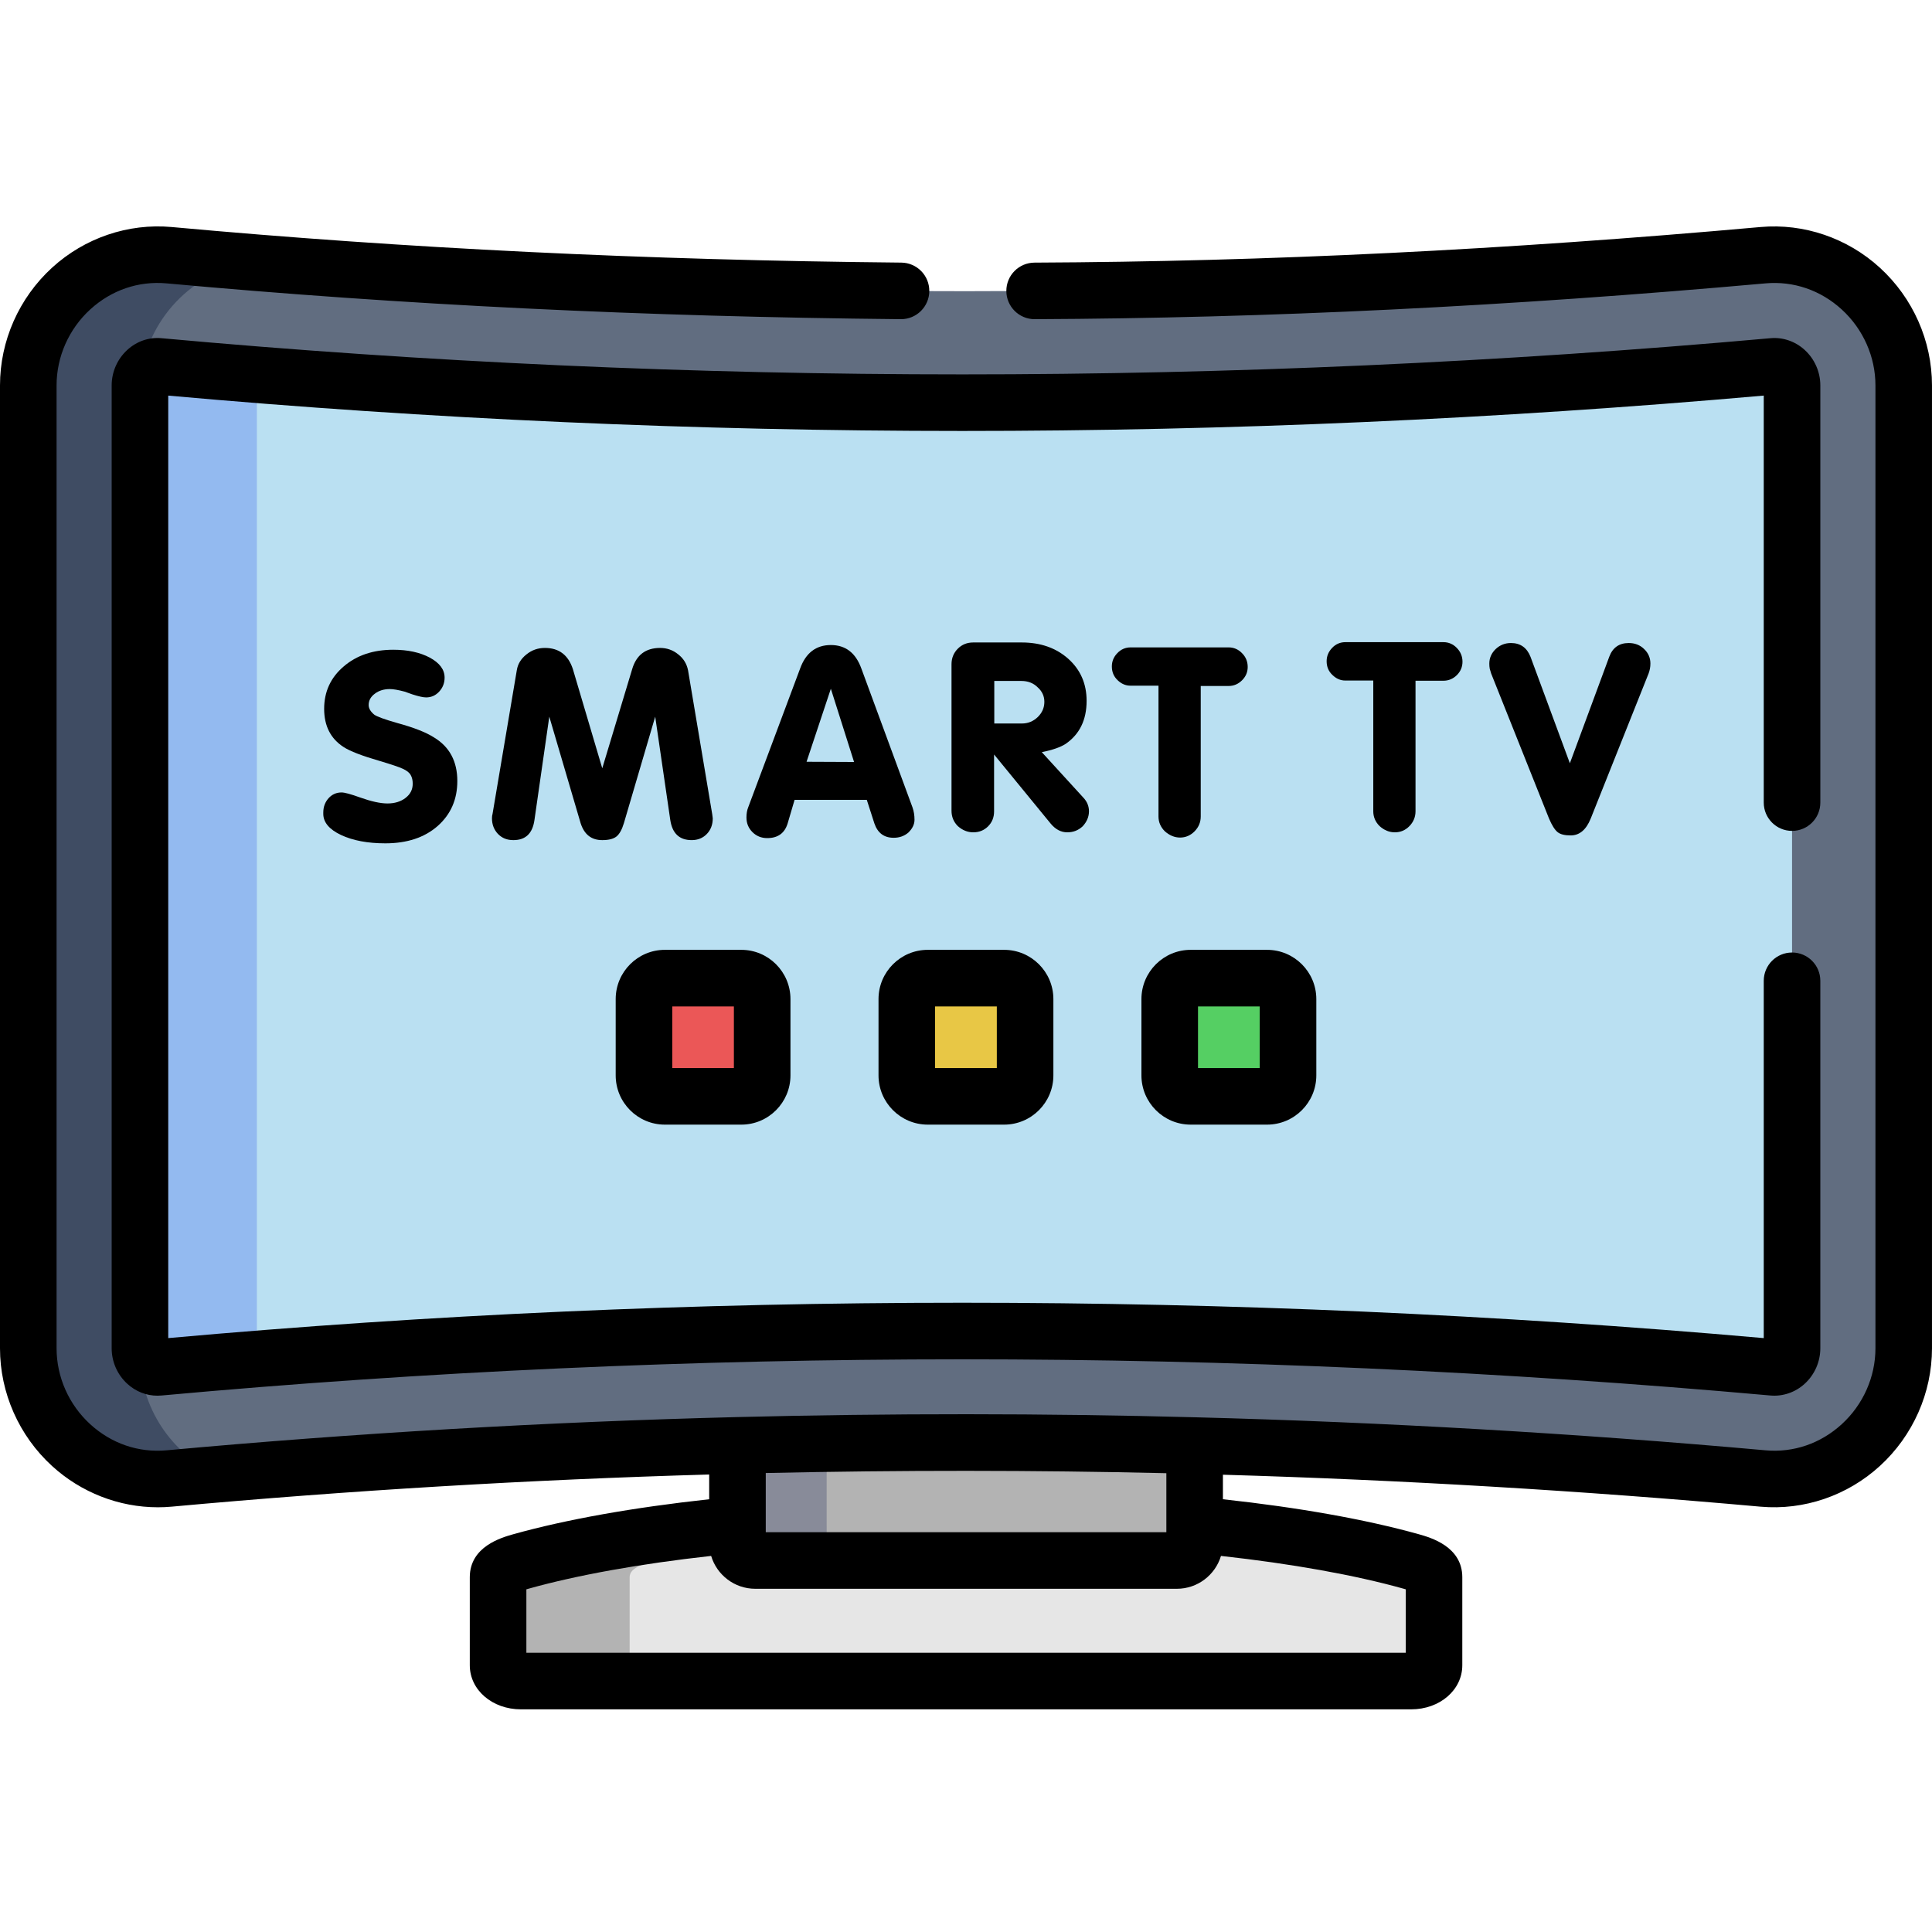 <svg height="512pt" viewBox="0 -60 512 512" width="512pt" xmlns="http://www.w3.org/2000/svg"><g fill-rule="evenodd"><path d="m256.016 385.5h117.949c3.348 0 6.066-1.898 6.066-4.195v-23.312c0-2.297-2.863-3.285-6.066-4.191-15.703-4.395-35.574-7.652-57.371-9.719h-121.156c-21.801 2.066-41.672 5.324-57.375 9.719-3.203.906-6.066 1.895-6.066 4.191v23.312c0 2.297 2.719 4.195 6.066 4.195zm0 0" fill="#e6e6e6"/><path d="m200.141 353.547h111.746c2.578 0 4.707-2.125 4.707-4.703v-25.75l-60.664-16.148-60.492 16.09v25.809c0 2.578 2.125 4.703 4.703 4.703zm0 0" fill="#b3b3b3"/><path d="m195.438 323.035c40.395-1.02 80.758-1.02 121.152.059 50.262 1.301 100.492 4.219 150.637 8.723 20.043 1.785 37.277-14.504 37.277-34.504v-255.18c0-20-17.234-36.285-37.277-34.504-140.574 12.605-281.855 12.836-422.398 0-20.098-1.812-37.332 14.477-37.332 34.504v255.18c0 20.031 17.234 36.32 37.332 34.504 50.117-4.59 100.348-7.504 150.609-8.781zm0 0" fill="#616d80"/><path d="m42.137 302.355c140.004-12.777 282.535-13.004 427.727 0 2.75.254 5.047-2.266 5.047-5.043v-255.18c0-2.773-2.297-5.297-5.047-5.039-145.191 13-287.723 12.773-427.727 0-2.781-.258-5.047 2.266-5.047 5.039v255.18c0 2.777 2.266 5.297 5.047 5.043zm0 0" fill="#bae0f2"/><path d="m201.984 224.992v-20.227c0-3.059-2.496-5.551-5.527-5.551h-20.27c-3.059 0-5.527 2.492-5.527 5.551v20.227c0 3.059 2.469 5.551 5.527 5.551h20.27c3.031 0 5.527-2.492 5.527-5.551zm0 0" fill="#eb5757"/><path d="m266.105 230.543c3.062 0 5.555-2.492 5.555-5.551v-20.227c0-3.059-2.492-5.551-5.555-5.551h-20.238c-3.062 0-5.559 2.492-5.559 5.551v20.227c0 3.059 2.496 5.551 5.559 5.551zm0 0" fill="#e8c745"/><path d="m315.543 230.543h20.238c3.062 0 5.559-2.492 5.559-5.551v-20.227c0-3.059-2.496-5.551-5.559-5.551h-20.238c-3.062 0-5.555 2.492-5.555 5.551v20.227c0 3.059 2.492 5.551 5.555 5.551zm0 0" fill="#55cf63"/><path d="m37.09 169.723c0-61.414 0-102.434 0-127.59 0-49.574 0-37.504 0 1.785zm0 129.348c0 129.461 0-153.68 0-255.152v-1.785c0-.367.027-.738.113-1.105 1.332-16.203 13.977-29.406 29.793-31.473-7.398-.594-14.797-1.246-22.168-1.926-20.098-1.812-37.332 14.477-37.332 34.504v255.18c0 17.395 13.012 31.984 29.594 34.305 2.496.344 5.074.426 7.738.199 4.195-.395 8.391-.766 12.586-1.133-11.906-5.438-20.324-17.621-20.324-31.613zm0 0" fill="#3f4c63"/><path d="m68.074 297.312v-255.18c0-.934.027-1.898.113-2.805-8.703-.707-17.379-1.441-26.051-2.234-2.41-.23-4.453 1.641-4.934 3.938-.086.367-.113.734-.113 1.105v127.59 127.59c0 2.773 2.27 5.297 5.047 5.039 8.672-.793 17.348-1.527 26.051-2.238-.086-.934-.113-1.867-.113-2.805zm0 0" fill="#93baf0"/><path d="m219.078 344.086v-21.531c-7.879.113-15.762.285-23.641.48v25.809c0 2.578 2.125 4.703 4.707 4.703h23.613c-2.582 0-4.68-2.125-4.68-4.703zm0 0" fill="#888b99"/><path d="m138.062 353.801c-3.203.906-6.066 1.898-6.066 4.191v23.316c0 2.293 2.723 4.191 6.066 4.191h34.895c-3.344 0-6.094-1.898-6.094-4.191v-23.316c0-2.293 2.891-3.285 6.094-4.191 6.773-1.898 14.316-3.57 22.48-5.043v-4.672c-21.801 2.066-41.672 5.324-57.375 9.715zm0 0" fill="#b3b3b3"/></g><path d="m308.684 160.293c1.246 1.102 2.578 1.668 4.055 1.668 1.473 0 2.777-.566 3.855-1.668 1.074-1.105 1.613-2.41 1.613-3.91v-34.59h7.398c1.363 0 2.551-.512 3.543-1.5.992-.992 1.504-2.152 1.504-3.543 0-1.445-.512-2.66-1.504-3.652-.992-1.02-2.18-1.531-3.543-1.531h-25.992c-1.359 0-2.551.512-3.516 1.531-.965.992-1.445 2.18-1.445 3.512 0 1.473.508 2.691 1.531 3.656.992.961 2.125 1.445 3.371 1.445h7.457v34.672c0 1.5.566 2.805 1.672 3.91zm0 0"/><path d="m426.465 114.059-10.434 28.215-10.43-28.215c-.965-2.438-2.695-3.652-5.188-3.652-1.559 0-2.922.535-4.055 1.613-1.105 1.078-1.672 2.352-1.672 3.824 0 .512.027.965.113 1.387.113.398.227.824.371 1.246l15.336 38.441c.762 1.785 1.527 3.004 2.266 3.598.738.598 1.898.879 3.457.879 2.355 0 4.113-1.473 5.332-4.477l15.336-38.441c.312-.848.48-1.699.48-2.633 0-1.5-.566-2.805-1.672-3.852-1.105-1.078-2.469-1.586-4.082-1.586-2.523 0-4.254 1.215-5.16 3.652zm0 0"/><path d="m365.605 158.93c1.246 1.105 2.578 1.645 4.051 1.645 1.477 0 2.781-.539 3.855-1.645 1.078-1.105 1.617-2.434 1.617-3.938v-34.59h7.398c1.363 0 2.551-.508 3.543-1.473.992-.988 1.504-2.18 1.504-3.566 0-1.418-.512-2.637-1.504-3.656-.992-1.02-2.184-1.527-3.543-1.527h-25.992c-1.363 0-2.551.508-3.516 1.527-.965 1.02-1.445 2.184-1.445 3.516 0 1.473.508 2.688 1.531 3.652.992.965 2.125 1.473 3.371 1.473h7.457v34.645c-.004 1.504.562 2.832 1.672 3.938zm0 0"/><path d="m286.91 158.988c1.105-1.191 1.676-2.52 1.676-3.996 0-1.328-.484-2.547-1.477-3.598l-11.023-12.066c2.832-.566 4.961-1.305 6.348-2.211 3.684-2.551 5.527-6.344 5.527-11.387 0-4.562-1.645-8.273-4.875-11.16-3.262-2.891-7.371-4.309-12.332-4.309h-12.84c-1.617 0-2.977.539-4.082 1.645s-1.672 2.492-1.672 4.137v38.809c0 1.617.566 2.973 1.672 4.078 1.246 1.105 2.609 1.645 4.082 1.645 1.559 0 2.863-.512 3.941-1.586 1.047-1.047 1.586-2.379 1.586-3.938v-15.102l14.965 18.273c1.305 1.586 2.781 2.352 4.422 2.352 1.59 0 2.922-.512 4.082-1.586zm-16.098-27.254h-7.316v-11.273h7.172c1.758 0 3.203.566 4.309 1.672 1.191 1.047 1.789 2.352 1.789 3.852 0 1.586-.598 2.918-1.758 4.051-1.191 1.133-2.582 1.699-4.195 1.699zm0 0"/><path d="m107.445 151.48c-1.273.965-2.859 1.445-4.762 1.445-1.898 0-4.309-.539-7.254-1.586-2.441-.879-4.082-1.332-4.906-1.332-1.387 0-2.523.512-3.457 1.531-.906 1.02-1.391 2.266-1.391 3.797v.34c0 2.266 1.59 4.137 4.707 5.609 3.148 1.473 7.059 2.207 11.734 2.207 5.754 0 10.375-1.527 13.863-4.586 3.488-3.09 5.215-7.055 5.215-11.926 0-5.184-2.039-9.039-6.148-11.531-2.156-1.387-5.445-2.664-9.809-3.852-3.375-.965-5.387-1.703-6.066-2.211-.965-.793-1.473-1.645-1.473-2.551 0-1.219.566-2.211 1.645-3.004 1.074-.82 2.406-1.219 3.969-1.219.906 0 2.238.23 3.938.684l1.984.707c1.672.539 2.891.82 3.688.82 1.359 0 2.52-.508 3.484-1.559.938-1.02 1.418-2.266 1.418-3.68 0-2.125-1.305-3.883-3.914-5.301-2.605-1.387-5.836-2.094-9.691-2.094-5.305 0-9.695 1.473-13.125 4.418-3.461 2.945-5.191 6.688-5.191 11.246 0 4.504 1.703 7.875 5.105 10.086 1.758 1.16 4.988 2.379 9.664 3.738 3.035.906 5.074 1.586 6.098 2.066.992.453 1.699.992 2.066 1.645.371.652.539 1.418.539 2.293 0 1.559-.625 2.805-1.93 3.797zm0 0"/><path d="m229.707 151.961 2.016 6.262c.879 2.551 2.578 3.797 5.102 3.797 1.531 0 2.805-.453 3.883-1.363 1.105-1.074 1.645-2.207 1.645-3.398 0-1.188-.172-2.293-.539-3.312l-13.551-36.797c-1.5-4.137-4.195-6.207-8.078-6.207-3.914 0-6.633 2.07-8.137 6.207l-13.746 36.742c-.34.82-.484 1.754-.484 2.746 0 1.531.512 2.805 1.586 3.883 1.051 1.047 2.355 1.586 3.914 1.586 2.836 0 4.621-1.305 5.414-3.883l1.844-6.258h19.133zm-9.523-29.434 6.152 19.406-12.59-.055zm0 0"/><path d="m165.332 158.168 8.305-28.246 4 27.422c.539 3.543 2.438 5.297 5.668 5.297 1.617 0 2.949-.535 3.996-1.613 1.051-1.078 1.586-2.465 1.586-4.164l-.141-1.105-6.406-38.129c-.34-1.699-1.191-3.117-2.609-4.223-1.387-1.133-3.004-1.699-4.789-1.699-3.828 0-6.293 1.871-7.398 5.582l-7.938 26.316-7.797-26.316c-1.219-3.711-3.684-5.582-7.398-5.582-1.844 0-3.484.566-4.902 1.727-1.445 1.133-2.297 2.551-2.551 4.195l-6.438 38.129c-.082.227-.141.594-.141 1.105 0 1.645.539 3.031 1.586 4.137 1.078 1.105 2.41 1.641 4.082 1.641 3.234 0 5.074-1.754 5.586-5.297l3.938-27.422 8.309 28.246c.965 3 2.863 4.473 5.727 4.473 1.699 0 2.945-.312 3.77-.961.797-.652 1.445-1.812 1.957-3.512zm0 0"/><path d="m474.91 160.195c4.141 0 7.496-3.355 7.496-7.496v-110.566c0-3.57-1.516-7-4.16-9.41-2.488-2.27-5.789-3.402-9.051-3.098-142.797 12.789-286.25 12.789-426.375.004-3.328-.309-6.555.793-9.078 3.094-2.637 2.406-4.148 5.836-4.148 9.41v255.18c0 3.578 1.512 7.008 4.148 9.414 2.246 2.051 5.047 3.145 7.984 3.145.363 0 .727-.016 1.09-.051 140.133-12.789 283.586-12.785 426.359 0 3.277.297 6.582-.824 9.07-3.094 2.645-2.41 4.16-5.84 4.16-9.414v-97.391c0-4.141-3.355-7.496-7.496-7.496s-7.496 3.355-7.496 7.496v94.691c-141.594-12.496-283.82-12.5-422.828-.004v-249.77c139.008 12.492 281.211 12.492 422.828-.004v107.863c0 4.141 3.355 7.496 7.496 7.496zm0 0"/><path d="m176.188 238.039h20.27c7.18 0 13.023-5.852 13.023-13.047v-20.227c0-7.195-5.844-13.047-13.023-13.047h-20.27c-7.18 0-13.023 5.852-13.023 13.047v20.227c0 7.195 5.844 13.047 13.023 13.047zm1.969-31.328h16.332v16.34h-16.332zm0 0"/><path d="m245.867 238.039h20.238c7.195 0 13.051-5.852 13.051-13.047v-20.227c0-7.195-5.855-13.047-13.051-13.047h-20.238c-7.195 0-13.051 5.852-13.051 13.047v20.227c0 7.195 5.855 13.047 13.051 13.047zm1.938-31.328h16.363v16.34h-16.363zm0 0"/><path d="m315.543 238.039h20.238c7.199 0 13.055-5.852 13.055-13.047v-20.227c0-7.195-5.855-13.047-13.055-13.047h-20.238c-7.195 0-13.051 5.852-13.051 13.047v20.227c0 7.195 5.855 13.047 13.051 13.047zm1.941-31.328h16.359v16.34h-16.359zm0 0"/><path d="m498.207 10.965c-8.621-7.887-20.156-11.824-31.645-10.801-67.902 6.074-130.836 9.16-192.41 9.434-4.141.016-7.48 3.387-7.461 7.527.02 4.129 3.367 7.461 7.492 7.461h.035c62-.273 125.352-3.375 193.676-9.492 7.41-.656 14.586 1.801 20.195 6.93 5.668 5.188 8.922 12.52 8.922 20.109v255.18c0 7.59-3.254 14.922-8.922 20.109-5.609 5.129-12.781 7.59-20.191 6.93-50.203-4.508-101.047-7.453-151.105-8.754-39.965-1.066-80.859-1.082-121.547-.055-50.359 1.273-101.207 4.238-151.121 8.809-7.41.672-14.594-1.781-20.203-6.906-5.676-5.184-8.93-12.523-8.93-20.133v-255.18c0-7.609 3.254-14.949 8.93-20.137 5.609-5.121 12.777-7.574 20.195-6.902 62.656 5.73 126.309 8.836 194.59 9.492h.074c4.105 0 7.453-3.309 7.492-7.426.039-4.137-3.281-7.523-7.422-7.566-67.871-.648-131.121-3.734-193.375-9.43-11.516-1.039-23.043 2.887-31.668 10.766-8.777 8.023-13.809 19.395-13.809 31.203v255.18c0 11.812 5.031 23.184 13.809 31.203 7.715 7.047 17.758 10.93 28.023 10.93 1.215 0 2.434-.051 3.652-.164 47.055-4.305 94.941-7.16 142.457-8.523v6.559c-20.062 2.176-37.902 5.355-51.922 9.273-3.148.891-11.52 3.262-11.52 11.402v23.316c0 6.555 5.957 11.688 13.562 11.688h235.902c7.605 0 13.562-5.133 13.562-11.688v-23.316c0-8.141-8.367-10.512-11.543-11.41-13.996-3.91-31.832-7.09-51.895-9.266v-6.5c47.262 1.383 95.145 4.215 142.473 8.469 11.496 1.023 23.023-2.914 31.645-10.801 8.766-8.02 13.793-19.383 13.793-31.168v-255.18c0-11.789-5.027-23.152-13.793-31.172zm-189.109 319.449v13.715.023 1.898h-106.164v-1.898c0-.008 0-.016 0-.023v-13.762c35.539-.785 71.176-.77 106.164.047zm63.438 30.773v16.816h-233.043v-16.816c.18-.051.375-.109.59-.168 12.973-3.629 29.578-6.602 48.375-8.684 1.508 5.027 6.172 8.707 11.684 8.707h111.746c5.512 0 10.176-3.68 11.684-8.707 18.797 2.082 35.402 5.055 48.352 8.676.227.062.43.121.613.176zm0 0"/></svg>